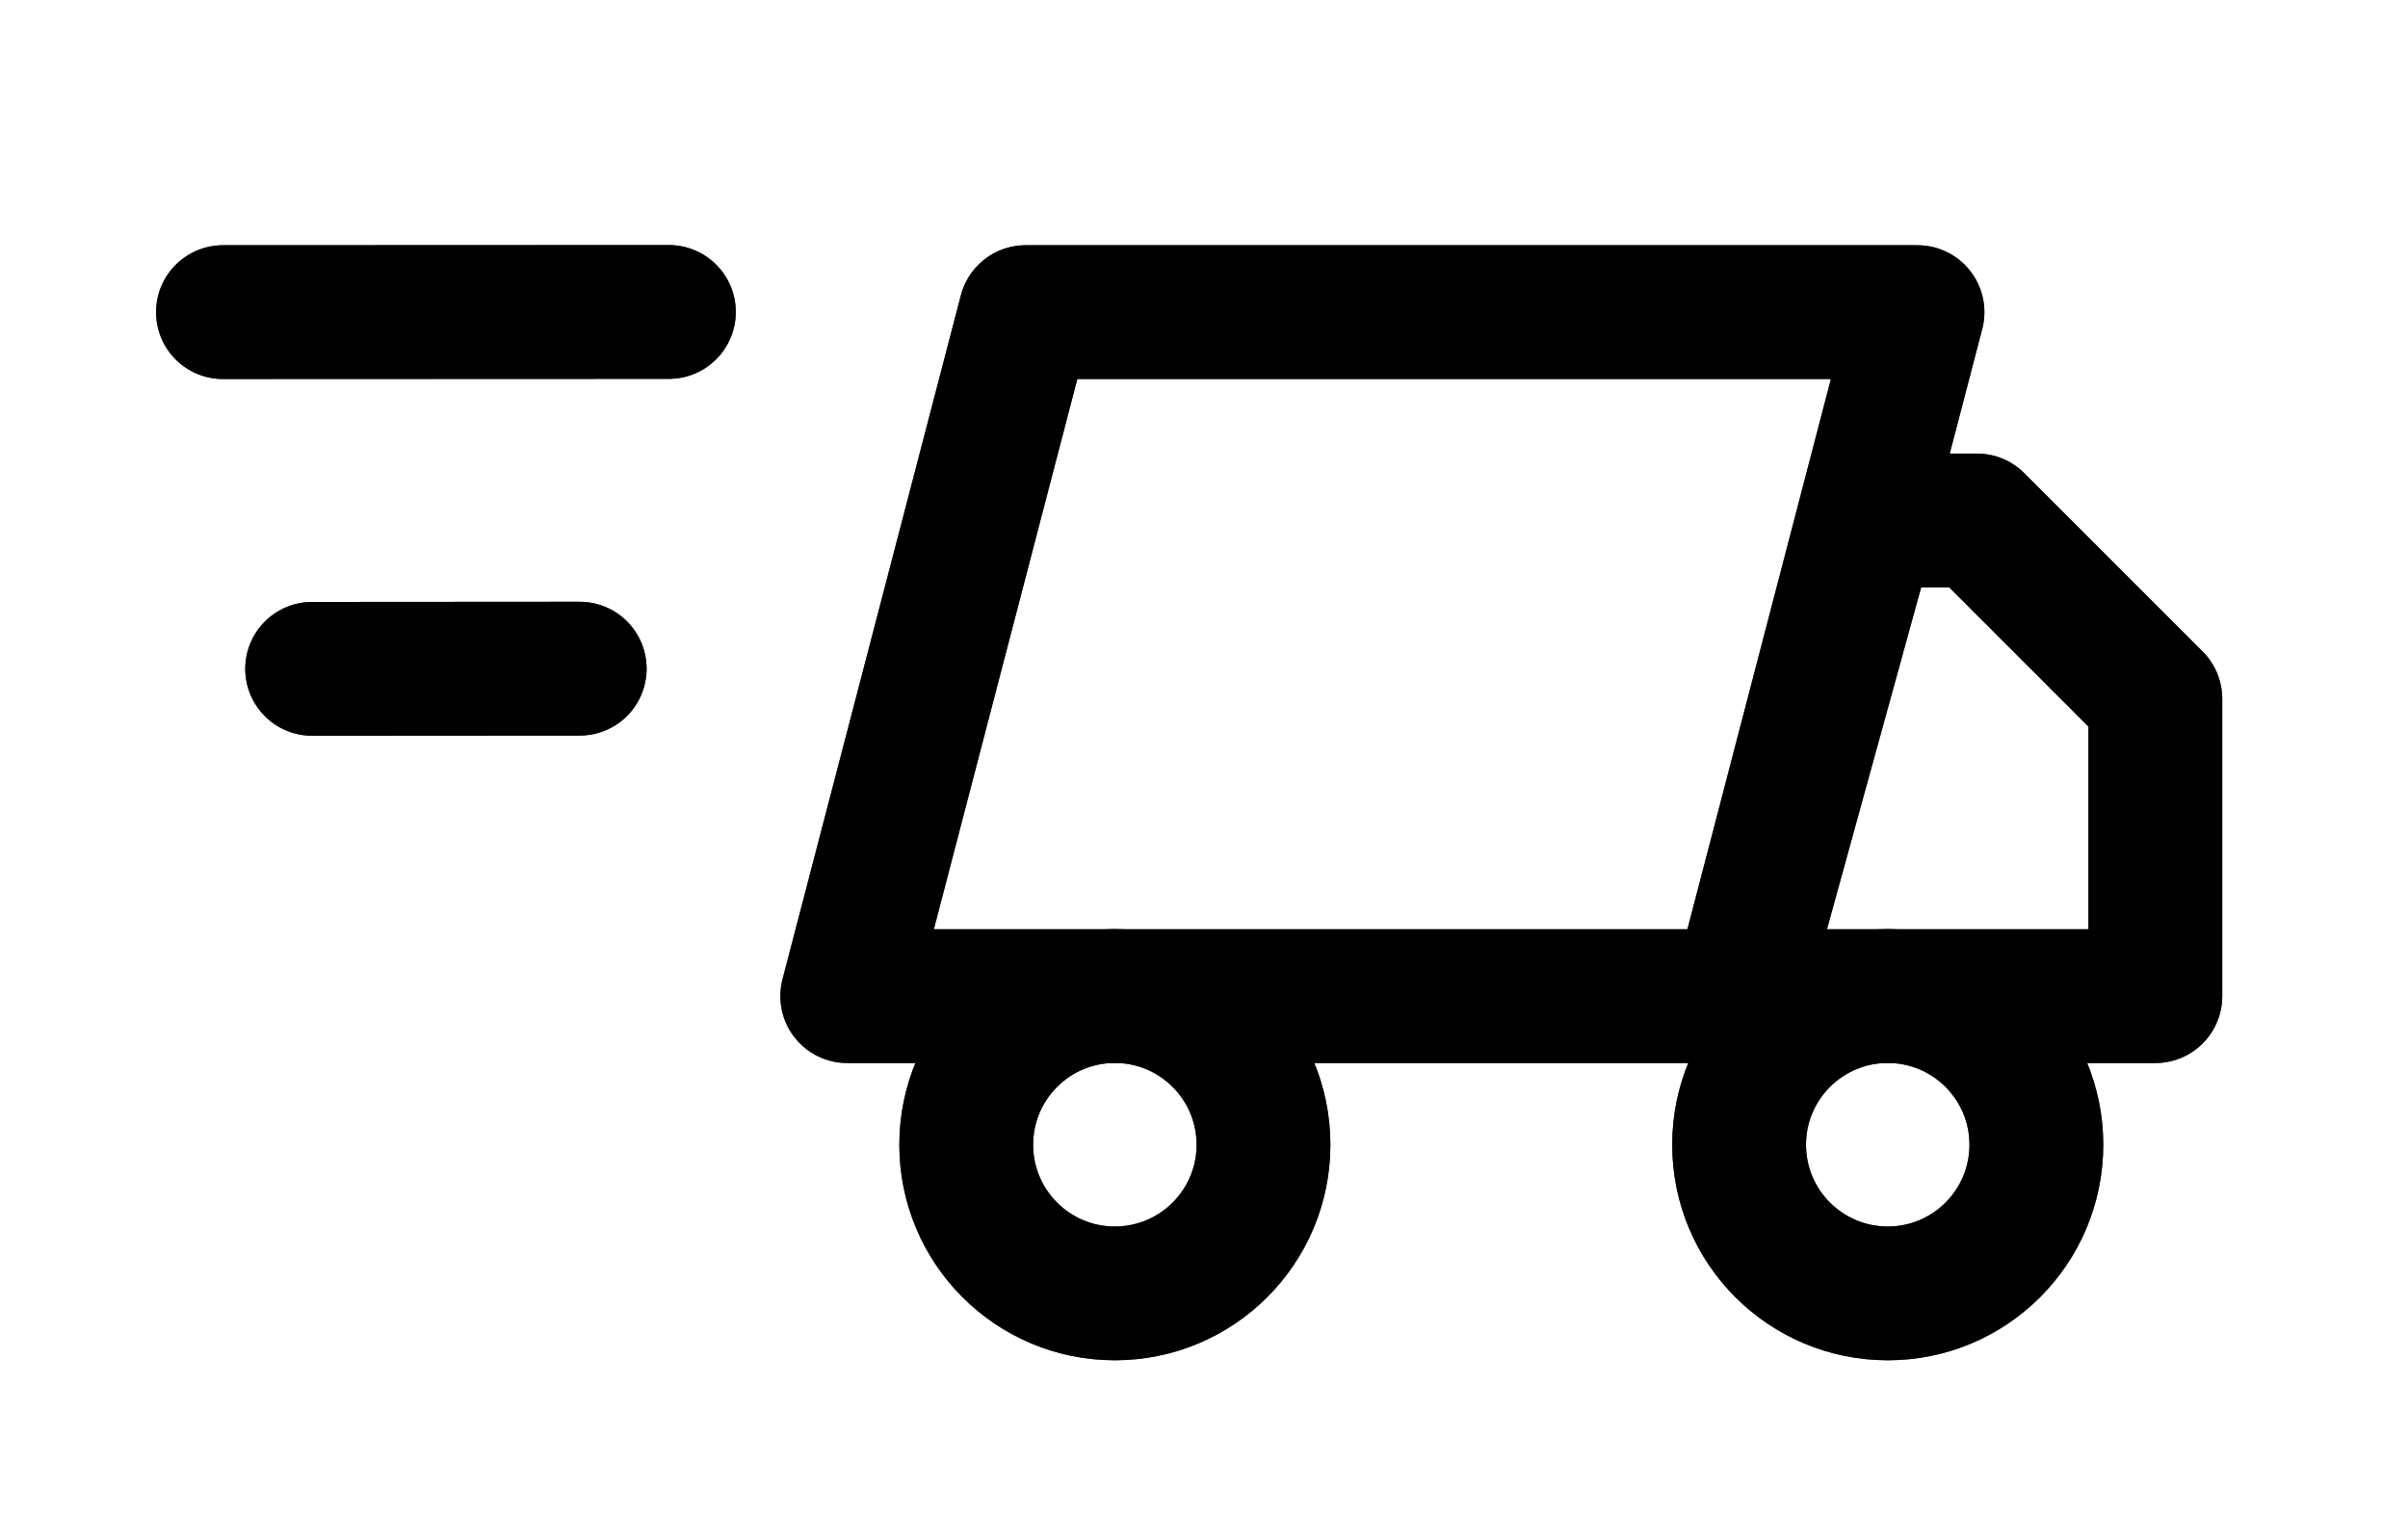 <svg width="27" height="17" viewBox="0 0 27 17" fill="none" xmlns="http://www.w3.org/2000/svg">
<path d="M7.5 3.498L2.5 3.5" stroke="#010101" stroke-width="1.5" stroke-linecap="round" stroke-linejoin="round"/>
<path d="M7.5 3.498L2.5 3.5" stroke="black" stroke-opacity="0.2" stroke-width="1.5" stroke-linecap="round" stroke-linejoin="round"/>
<path d="M7.5 3.498L2.5 3.5" stroke="black" stroke-opacity="0.2" stroke-width="1.5" stroke-linecap="round" stroke-linejoin="round"/>
<path d="M7.5 3.498L2.5 3.5" stroke="black" stroke-opacity="0.2" stroke-width="1.5" stroke-linecap="round" stroke-linejoin="round"/>
<path d="M7.5 3.498L2.5 3.5" stroke="black" stroke-opacity="0.2" stroke-width="1.5" stroke-linecap="round" stroke-linejoin="round"/>
<path d="M7.5 3.498L2.5 3.5" stroke="black" stroke-opacity="0.2" stroke-width="1.5" stroke-linecap="round" stroke-linejoin="round"/>
<path d="M6.5 7.498L3.5 7.5" stroke="#010101" stroke-width="1.5" stroke-linecap="round" stroke-linejoin="round"/>
<path d="M6.5 7.498L3.5 7.5" stroke="black" stroke-opacity="0.2" stroke-width="1.5" stroke-linecap="round" stroke-linejoin="round"/>
<path d="M6.5 7.498L3.5 7.5" stroke="black" stroke-opacity="0.2" stroke-width="1.5" stroke-linecap="round" stroke-linejoin="round"/>
<path d="M6.5 7.498L3.5 7.5" stroke="black" stroke-opacity="0.2" stroke-width="1.5" stroke-linecap="round" stroke-linejoin="round"/>
<path d="M6.5 7.498L3.5 7.5" stroke="black" stroke-opacity="0.2" stroke-width="1.5" stroke-linecap="round" stroke-linejoin="round"/>
<path d="M6.5 7.498L3.5 7.5" stroke="black" stroke-opacity="0.2" stroke-width="1.5" stroke-linecap="round" stroke-linejoin="round"/>
<path d="M21.5 3.5H11.5L9.5 11.17H19.5L21.5 3.5Z" stroke="#010101" stroke-width="1.5" stroke-linecap="round" stroke-linejoin="round"/>
<path d="M21.5 3.5H11.5L9.5 11.17H19.5L21.5 3.5Z" stroke="black" stroke-opacity="0.2" stroke-width="1.5" stroke-linecap="round" stroke-linejoin="round"/>
<path d="M21.5 3.5H11.5L9.5 11.17H19.5L21.5 3.5Z" stroke="black" stroke-opacity="0.2" stroke-width="1.5" stroke-linecap="round" stroke-linejoin="round"/>
<path d="M21.5 3.5H11.5L9.5 11.17H19.5L21.5 3.5Z" stroke="black" stroke-opacity="0.2" stroke-width="1.5" stroke-linecap="round" stroke-linejoin="round"/>
<path d="M21.5 3.5H11.5L9.5 11.17H19.5L21.5 3.5Z" stroke="black" stroke-opacity="0.2" stroke-width="1.5" stroke-linecap="round" stroke-linejoin="round"/>
<path d="M21.5 3.5H11.5L9.5 11.17H19.5L21.5 3.5Z" stroke="black" stroke-opacity="0.2" stroke-width="1.5" stroke-linecap="round" stroke-linejoin="round"/>
<path d="M20.97 5.836H22.167L24.167 7.836V11.17H19.5L20.97 5.836Z" stroke="#010101" stroke-width="1.5" stroke-linecap="round" stroke-linejoin="round"/>
<path d="M20.97 5.836H22.167L24.167 7.836V11.17H19.5L20.97 5.836Z" stroke="black" stroke-opacity="0.2" stroke-width="1.5" stroke-linecap="round" stroke-linejoin="round"/>
<path d="M20.97 5.836H22.167L24.167 7.836V11.17H19.5L20.97 5.836Z" stroke="black" stroke-opacity="0.2" stroke-width="1.5" stroke-linecap="round" stroke-linejoin="round"/>
<path d="M20.97 5.836H22.167L24.167 7.836V11.17H19.5L20.97 5.836Z" stroke="black" stroke-opacity="0.2" stroke-width="1.5" stroke-linecap="round" stroke-linejoin="round"/>
<path d="M20.97 5.836H22.167L24.167 7.836V11.17H19.5L20.97 5.836Z" stroke="black" stroke-opacity="0.2" stroke-width="1.5" stroke-linecap="round" stroke-linejoin="round"/>
<path d="M20.97 5.836H22.167L24.167 7.836V11.17H19.5L20.97 5.836Z" stroke="black" stroke-opacity="0.2" stroke-width="1.5" stroke-linecap="round" stroke-linejoin="round"/>
<path d="M12.5 14.503C13.421 14.503 14.167 13.757 14.167 12.836C14.167 11.916 13.421 11.169 12.5 11.169C11.58 11.169 10.834 11.916 10.834 12.836C10.834 13.757 11.58 14.503 12.5 14.503Z" stroke="#010101" stroke-width="1.5" stroke-linecap="round" stroke-linejoin="round"/>
<path d="M12.5 14.503C13.421 14.503 14.167 13.757 14.167 12.836C14.167 11.916 13.421 11.169 12.5 11.169C11.58 11.169 10.834 11.916 10.834 12.836C10.834 13.757 11.58 14.503 12.5 14.503Z" stroke="black" stroke-opacity="0.2" stroke-width="1.5" stroke-linecap="round" stroke-linejoin="round"/>
<path d="M12.5 14.503C13.421 14.503 14.167 13.757 14.167 12.836C14.167 11.916 13.421 11.169 12.5 11.169C11.58 11.169 10.834 11.916 10.834 12.836C10.834 13.757 11.58 14.503 12.5 14.503Z" stroke="black" stroke-opacity="0.2" stroke-width="1.5" stroke-linecap="round" stroke-linejoin="round"/>
<path d="M12.5 14.503C13.421 14.503 14.167 13.757 14.167 12.836C14.167 11.916 13.421 11.169 12.5 11.169C11.58 11.169 10.834 11.916 10.834 12.836C10.834 13.757 11.58 14.503 12.5 14.503Z" stroke="black" stroke-opacity="0.2" stroke-width="1.5" stroke-linecap="round" stroke-linejoin="round"/>
<path d="M12.5 14.503C13.421 14.503 14.167 13.757 14.167 12.836C14.167 11.916 13.421 11.169 12.5 11.169C11.58 11.169 10.834 11.916 10.834 12.836C10.834 13.757 11.58 14.503 12.5 14.503Z" stroke="black" stroke-opacity="0.2" stroke-width="1.5" stroke-linecap="round" stroke-linejoin="round"/>
<path d="M12.5 14.503C13.421 14.503 14.167 13.757 14.167 12.836C14.167 11.916 13.421 11.169 12.5 11.169C11.58 11.169 10.834 11.916 10.834 12.836C10.834 13.757 11.58 14.503 12.5 14.503Z" stroke="black" stroke-opacity="0.2" stroke-width="1.5" stroke-linecap="round" stroke-linejoin="round"/>
<path d="M21.167 14.503C22.087 14.503 22.833 13.757 22.833 12.836C22.833 11.916 22.087 11.169 21.167 11.169C20.246 11.169 19.5 11.916 19.5 12.836C19.5 13.757 20.246 14.503 21.167 14.503Z" stroke="#010101" stroke-width="1.5" stroke-linecap="round" stroke-linejoin="round"/>
<path d="M21.167 14.503C22.087 14.503 22.833 13.757 22.833 12.836C22.833 11.916 22.087 11.169 21.167 11.169C20.246 11.169 19.5 11.916 19.5 12.836C19.5 13.757 20.246 14.503 21.167 14.503Z" stroke="black" stroke-opacity="0.2" stroke-width="1.5" stroke-linecap="round" stroke-linejoin="round"/>
<path d="M21.167 14.503C22.087 14.503 22.833 13.757 22.833 12.836C22.833 11.916 22.087 11.169 21.167 11.169C20.246 11.169 19.5 11.916 19.5 12.836C19.5 13.757 20.246 14.503 21.167 14.503Z" stroke="black" stroke-opacity="0.2" stroke-width="1.5" stroke-linecap="round" stroke-linejoin="round"/>
<path d="M21.167 14.503C22.087 14.503 22.833 13.757 22.833 12.836C22.833 11.916 22.087 11.169 21.167 11.169C20.246 11.169 19.5 11.916 19.5 12.836C19.5 13.757 20.246 14.503 21.167 14.503Z" stroke="black" stroke-opacity="0.2" stroke-width="1.5" stroke-linecap="round" stroke-linejoin="round"/>
<path d="M21.167 14.503C22.087 14.503 22.833 13.757 22.833 12.836C22.833 11.916 22.087 11.169 21.167 11.169C20.246 11.169 19.5 11.916 19.5 12.836C19.5 13.757 20.246 14.503 21.167 14.503Z" stroke="black" stroke-opacity="0.2" stroke-width="1.5" stroke-linecap="round" stroke-linejoin="round"/>
<path d="M21.167 14.503C22.087 14.503 22.833 13.757 22.833 12.836C22.833 11.916 22.087 11.169 21.167 11.169C20.246 11.169 19.5 11.916 19.5 12.836C19.5 13.757 20.246 14.503 21.167 14.503Z" stroke="black" stroke-opacity="0.2" stroke-width="1.5" stroke-linecap="round" stroke-linejoin="round"/>
</svg>
